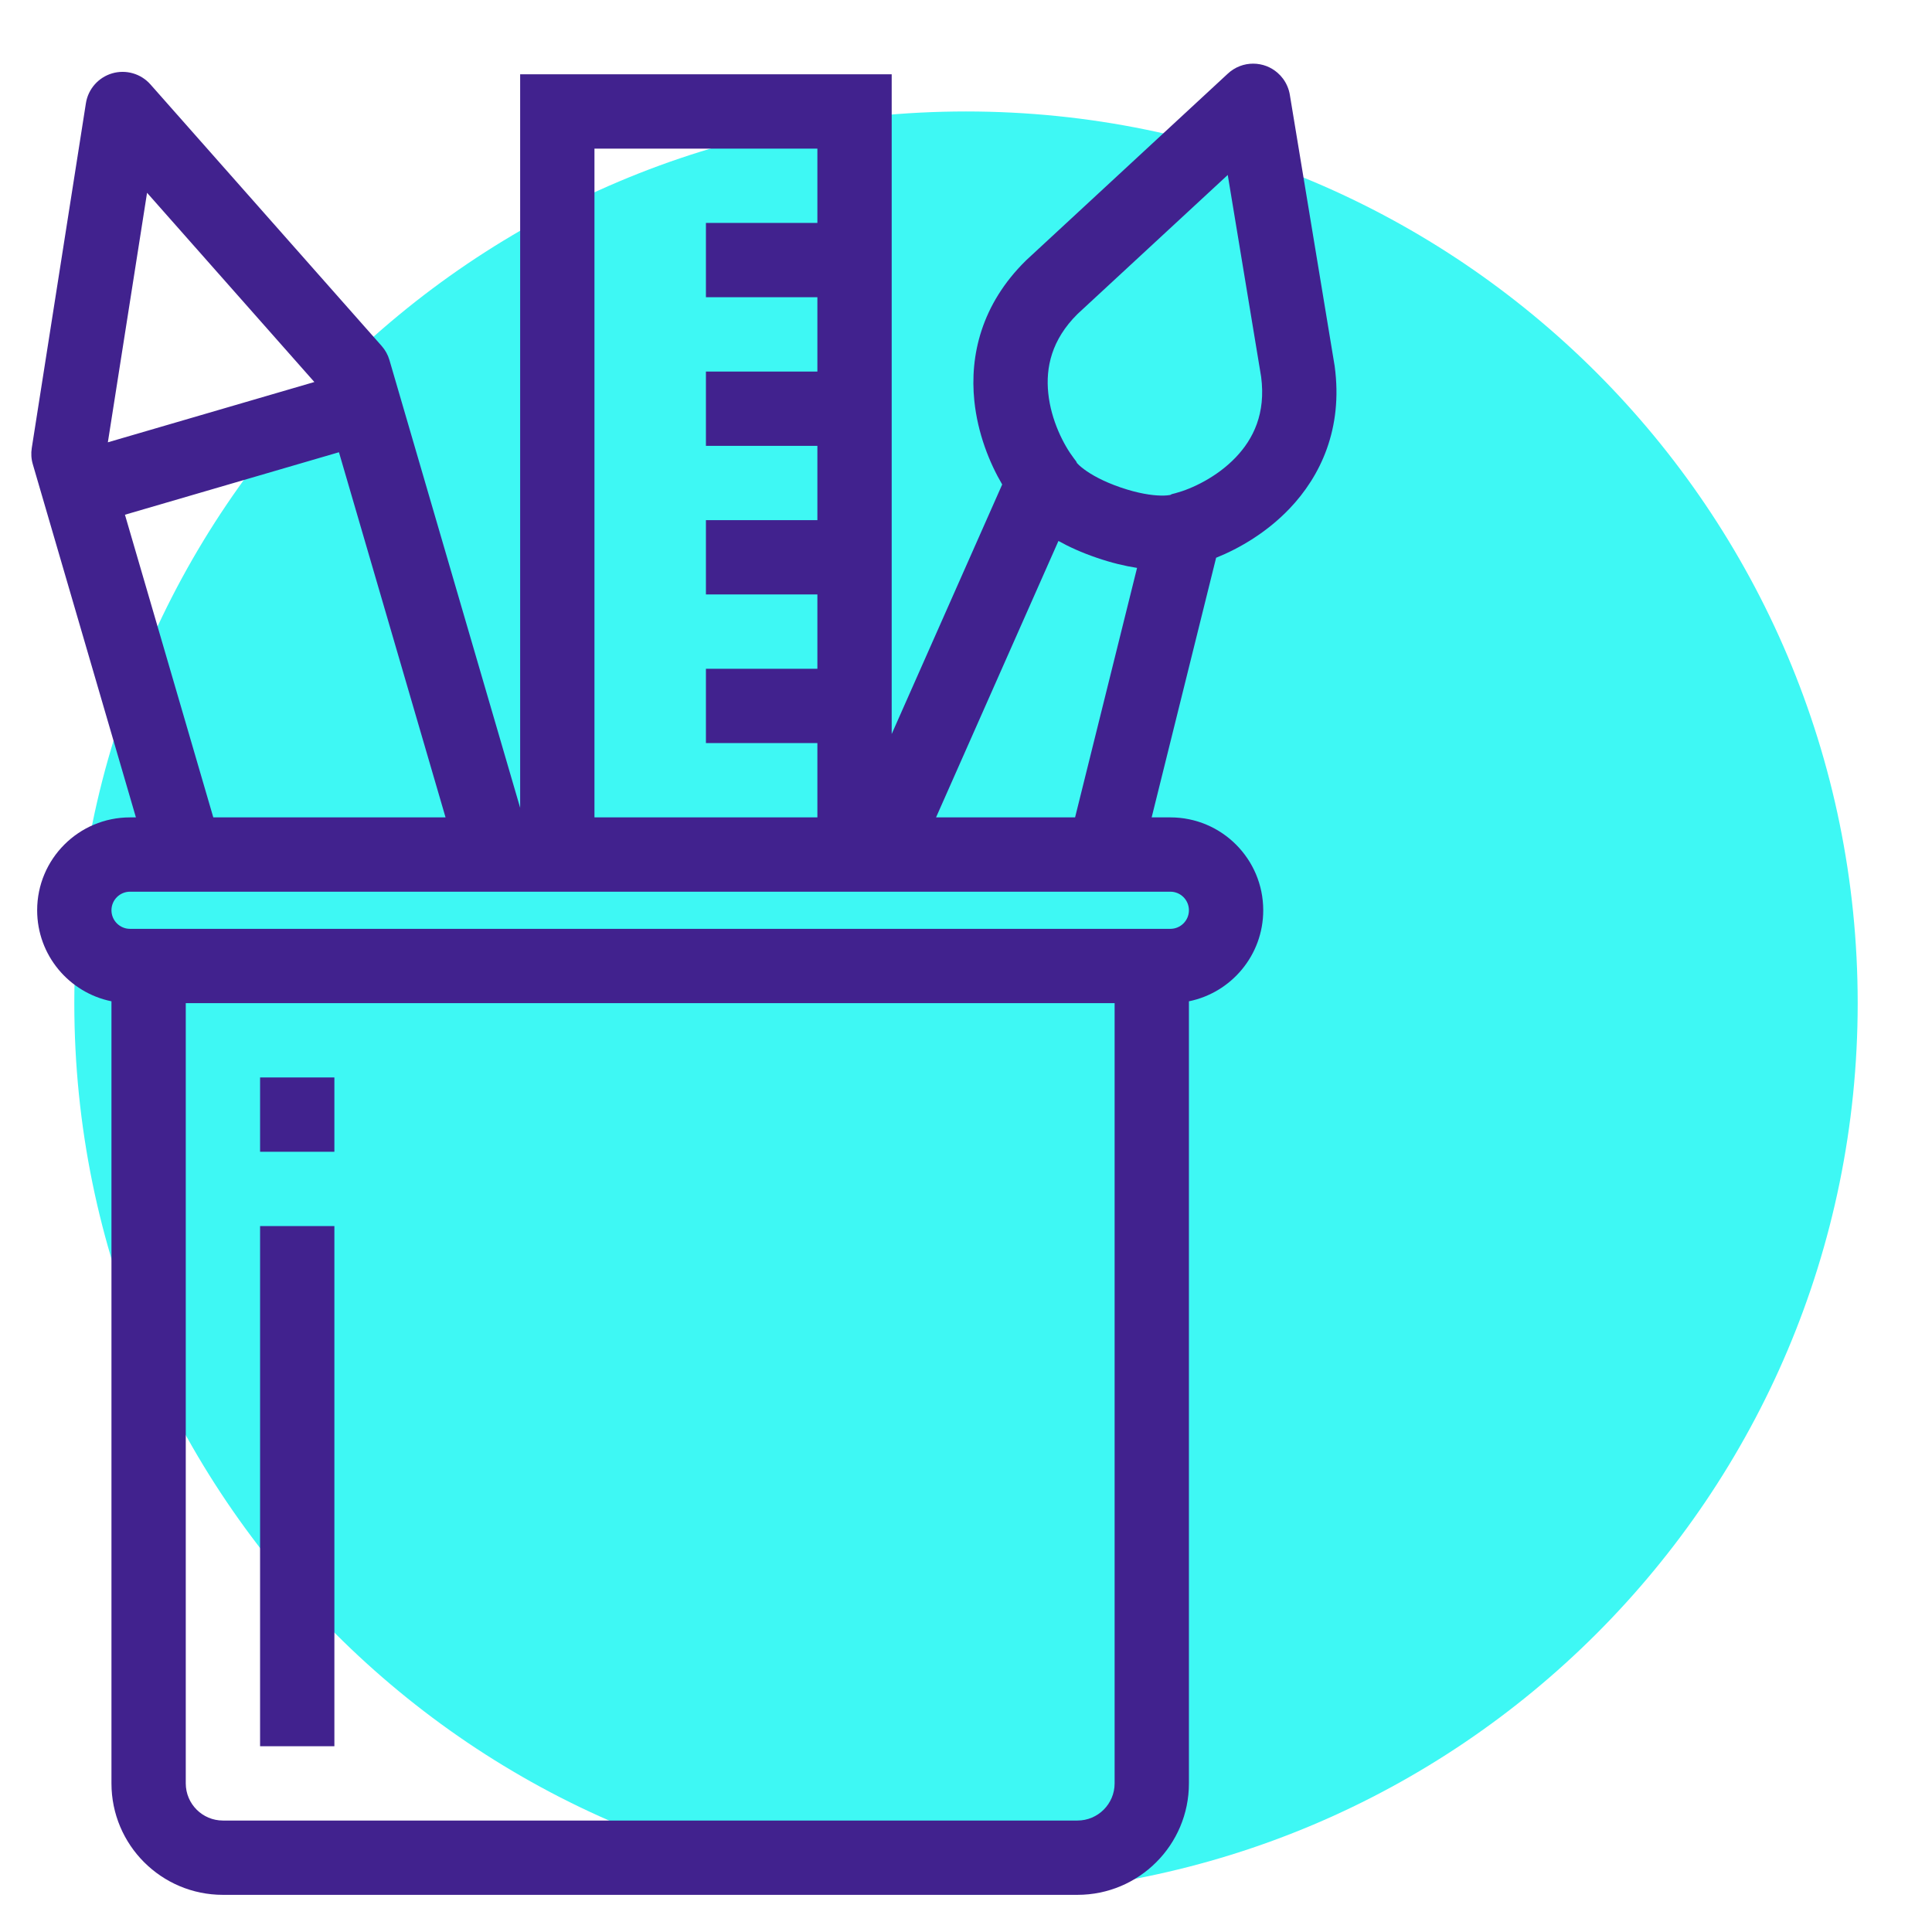 <svg width="52" height="52" viewBox="0 0 52 52" fill="none" xmlns="http://www.w3.org/2000/svg">
<path d="M50 27C50 40.255 39.255 51 26 51C12.745 51 2 40.255 2 27C2 13.745 12.745 3 26 3C39.255 3 50 13.745 50 27Z" fill="#3EF8F4"/>
<path d="M7 29H9V31H7V29Z" fill="#41228E"/>
<path d="M7 33H9V47H7V33Z" fill="#41228E"/>
<path fill-rule="evenodd" clip-rule="evenodd" d="M33.371 1.779C33.603 1.69 33.861 1.692 34.092 1.781C34.196 1.822 34.295 1.881 34.383 1.957C34.494 2.053 34.585 2.174 34.645 2.313C34.681 2.393 34.705 2.477 34.718 2.563L35.922 9.849L35.924 9.864C36.148 11.534 35.546 12.812 34.706 13.692C34.096 14.33 33.365 14.758 32.732 15.012L30.997 22H31.5C32.881 22 34 23.119 34 24.5C34 25.709 33.141 26.718 32 26.95V48C32 49.657 30.657 51 29 51H6C4.343 51 3 49.657 3 48V26.95C1.859 26.718 1 25.709 1 24.5C1 23.119 2.119 22 3.5 22H3.658L0.883 12.495C0.841 12.353 0.832 12.205 0.855 12.059L2.312 2.779C2.372 2.396 2.648 2.083 3.02 1.974C3.392 1.866 3.793 1.982 4.049 2.272L10.271 9.31C10.369 9.42 10.441 9.551 10.482 9.692L14 21.742V2H24V19.756L26.974 13.04C26.629 12.451 26.314 11.664 26.224 10.786C26.1 9.576 26.409 8.196 27.61 7.015L27.621 7.004L33.037 1.991C33.131 1.901 33.244 1.828 33.371 1.779ZM3.5 24C3.224 24 3 24.224 3 24.5C3 24.776 3.224 25 3.5 25H31.5C31.776 25 32 24.776 32 24.5C32 24.224 31.776 24 31.5 24H3.5ZM22 22V20H19V18H22V16H19V14H22V12H19V10H22V8H19V6H22V4H16V22H22ZM30.604 15.285L28.936 22H25.194L28.488 14.56C28.776 14.721 29.117 14.875 29.515 15.011C29.913 15.148 30.277 15.235 30.604 15.285ZM11.992 22H5.741L3.363 13.854L9.123 12.172L11.992 22ZM29.002 8.451L33.045 4.709L33.944 10.144C34.072 11.126 33.736 11.812 33.26 12.31C32.751 12.843 32.076 13.158 31.638 13.274L31.542 13.299L31.494 13.323L31.491 13.323C31.467 13.327 31.387 13.342 31.236 13.338C31.003 13.333 30.644 13.284 30.163 13.12C29.683 12.955 29.369 12.773 29.182 12.634C29.061 12.545 29.006 12.484 28.99 12.466L28.988 12.464L28.964 12.416L28.904 12.337C28.629 11.977 28.289 11.314 28.214 10.582C28.143 9.896 28.299 9.148 29.002 8.451ZM2.903 11.905L8.461 10.282L3.958 5.189L2.903 11.905ZM5 27V48C5 48.552 5.448 49 6 49H29C29.552 49 30 48.552 30 48V27H5Z" fill="#41228E"/>
</svg>
